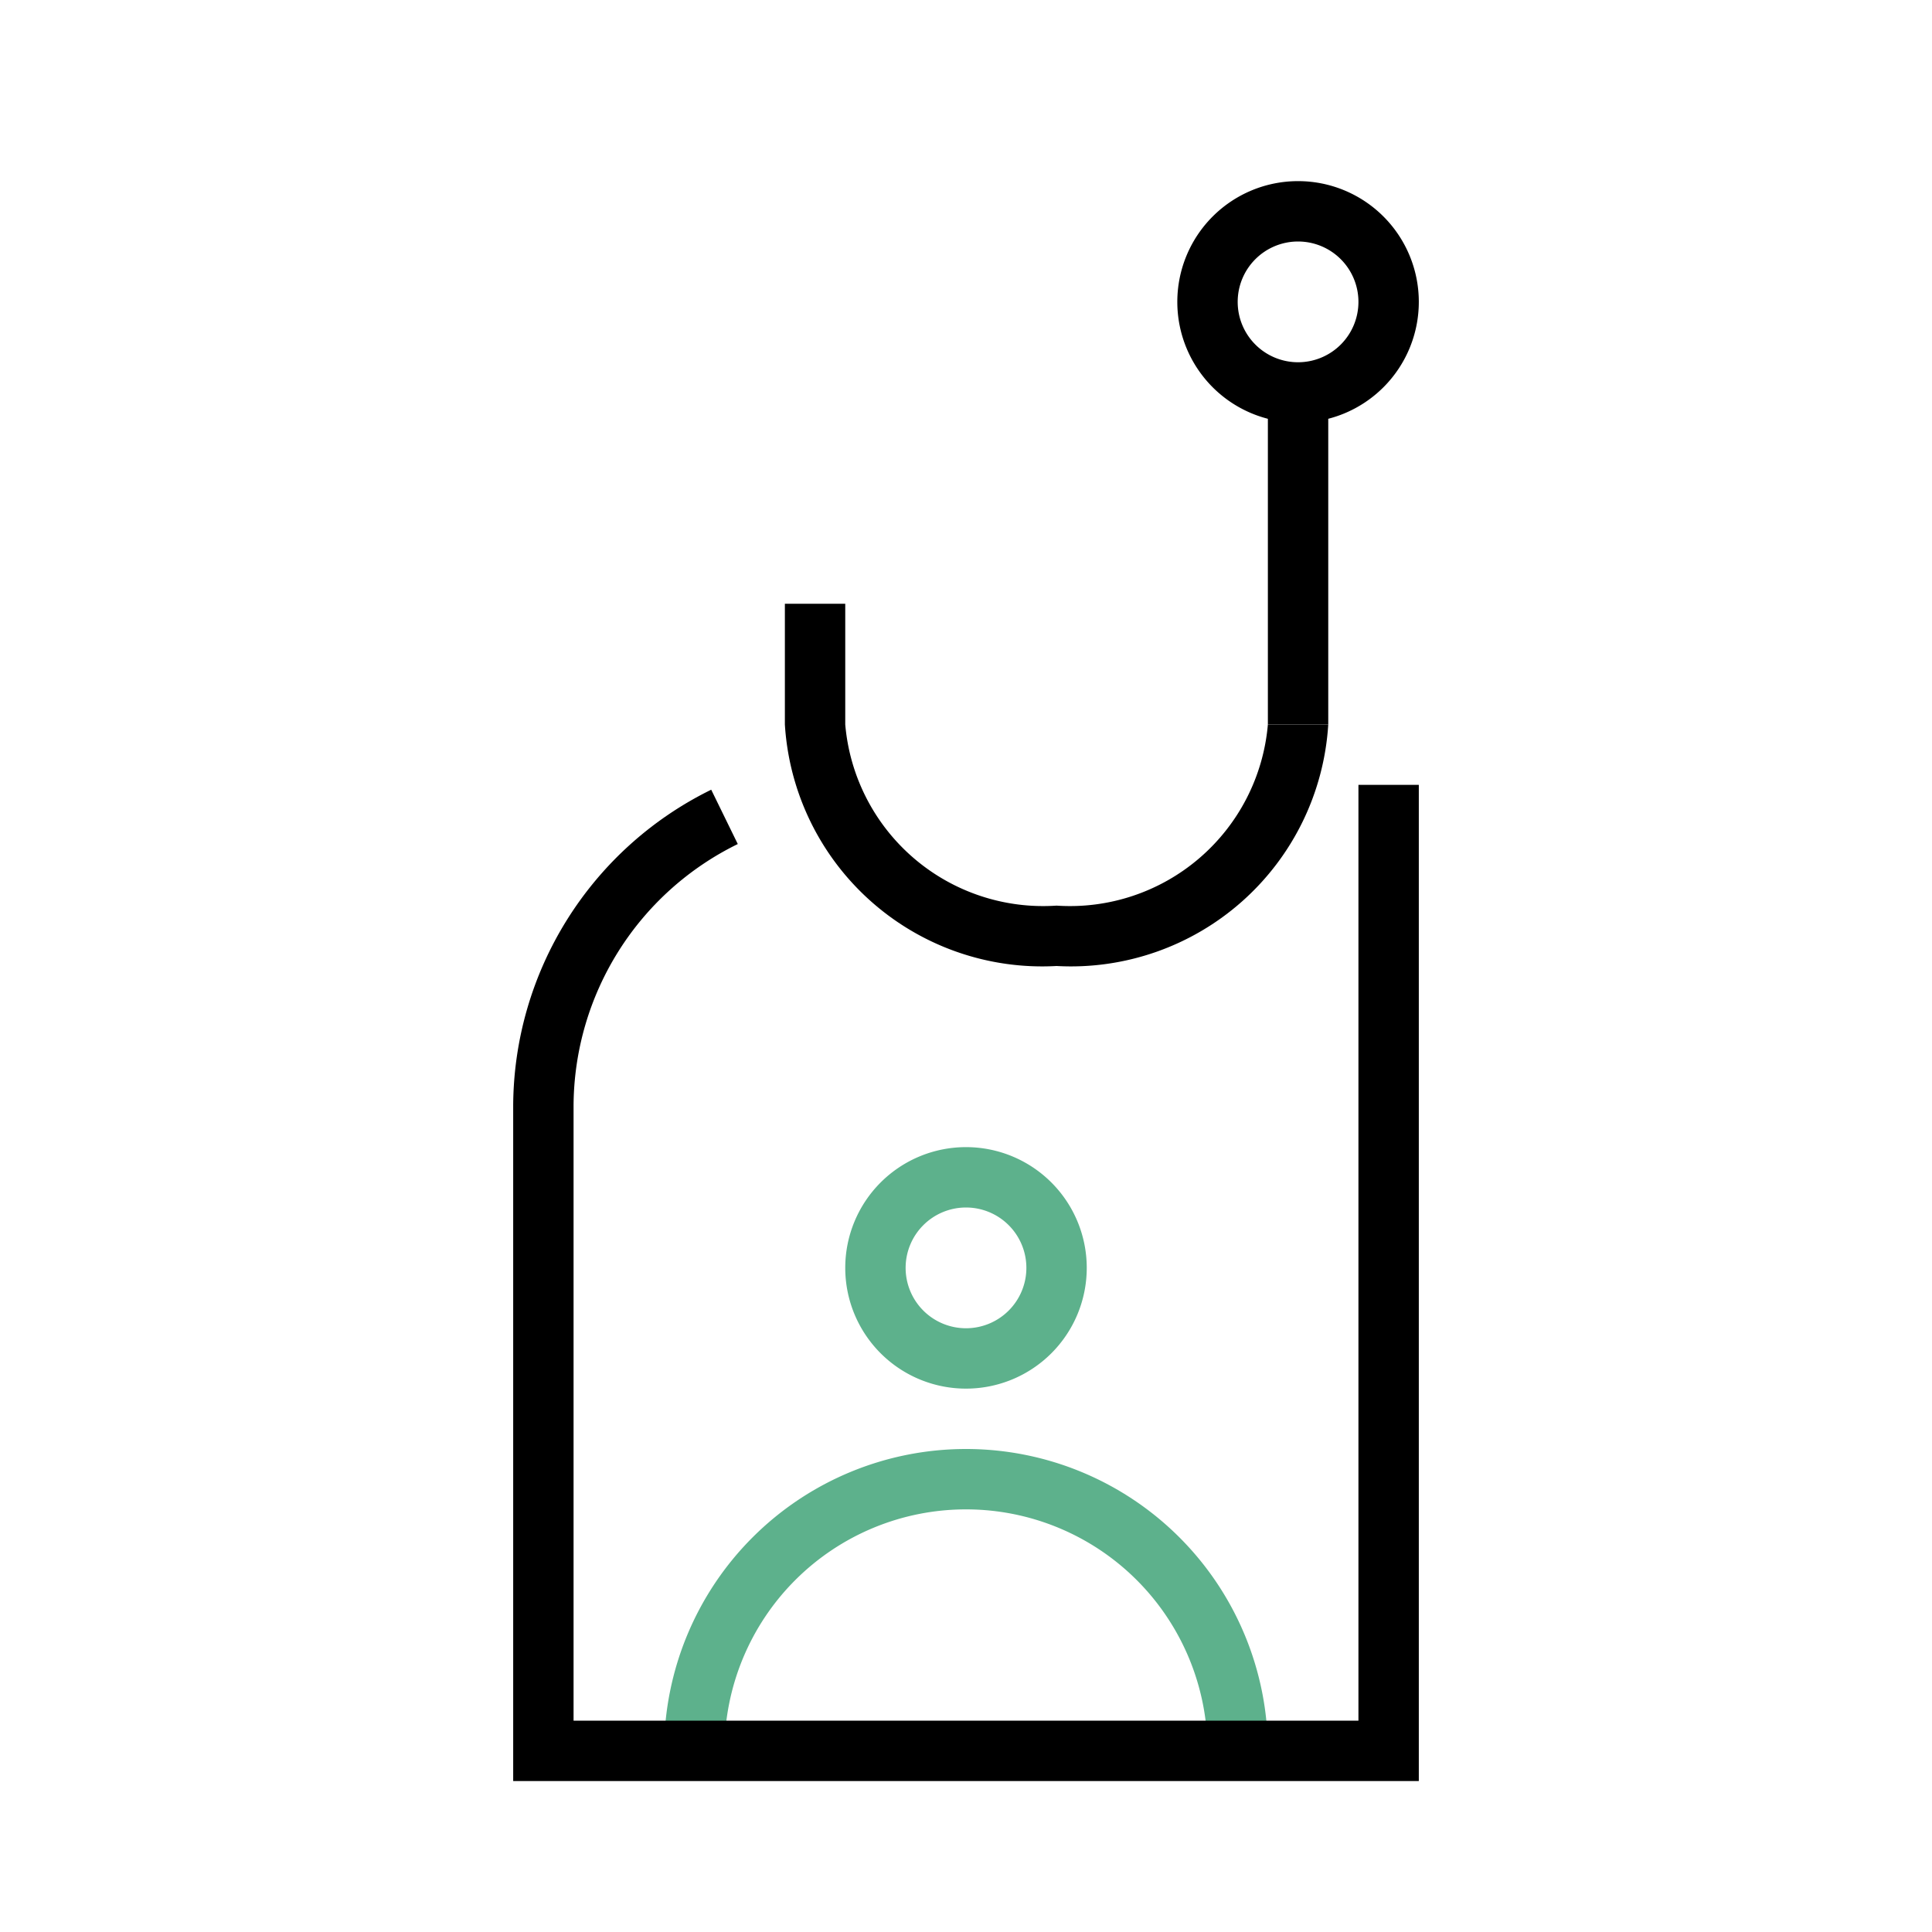 <svg xmlns="http://www.w3.org/2000/svg" viewBox="0 0 32 32"><defs><style>.cls-1{fill:#5db18c;}</style></defs><title>polaris-icons</title><g id="Path"><path class="cls-1" d="M21,29H20a4,4,0,0,0-8,0H11a5,5,0,0,1,10,0Z"/><rect x="21" y="6.78" width="1" height="5.22"/><path d="M17.5,16A4.27,4.27,0,0,1,13,12V10h1v2a3.29,3.29,0,0,0,3.5,3A3.29,3.29,0,0,0,21,12h1A4.27,4.27,0,0,1,17.5,16Z"/><path d="M21.5,7a2,2,0,1,1,2-2A2,2,0,0,1,21.5,7Zm0-3a1,1,0,1,0,1,1A1,1,0,0,0,21.5,4Z"/><path class="cls-1" d="M16,23a2,2,0,1,1,2-2A2,2,0,0,1,16,23Zm0-3a1,1,0,1,0,1,1A1,1,0,0,0,16,20Z"/><path d="M23.5,29.5H8.5V18.31a5.86,5.86,0,0,1,3.28-5.23l.44.9A4.85,4.85,0,0,0,9.5,18.31V28.5h13V13h1Z"/></g></svg>